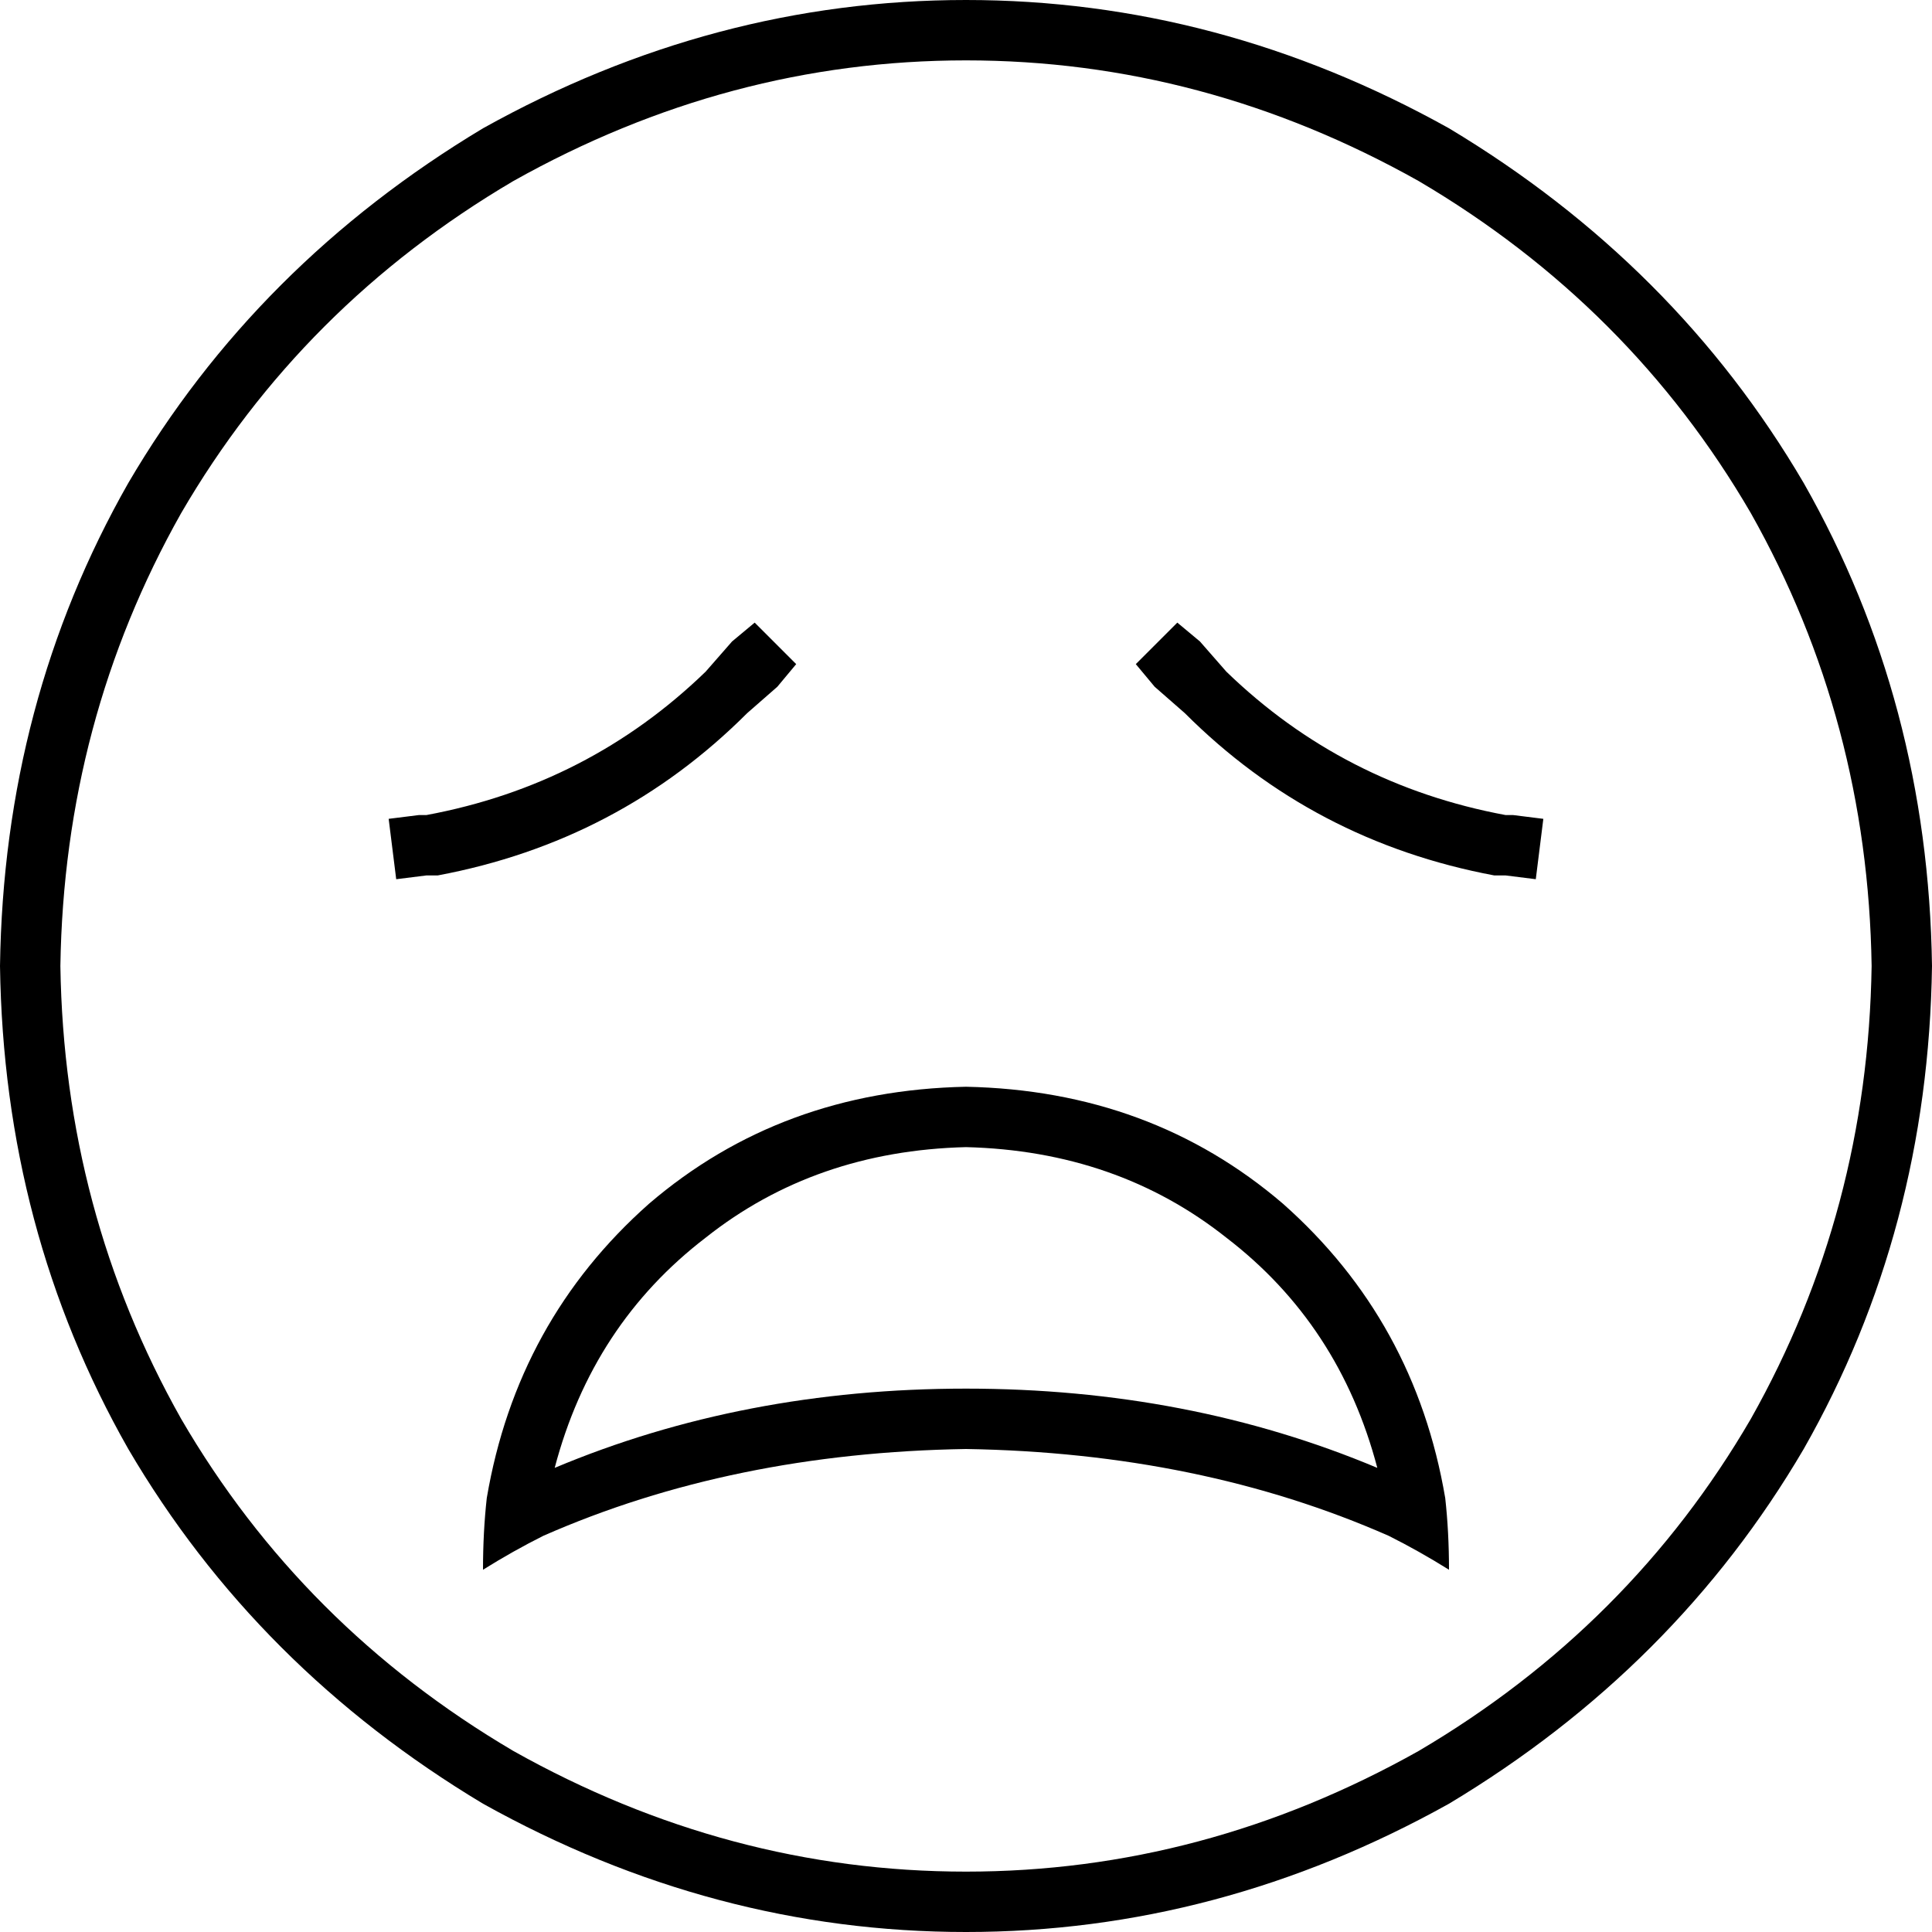 <svg xmlns="http://www.w3.org/2000/svg" viewBox="0 0 512 512">
  <path d="M 496 256 Q 495 191 464 136 L 464 136 L 464 136 Q 432 81 376 48 Q 319 16 256 16 Q 193 16 136 48 Q 80 81 48 136 Q 17 191 16 256 Q 17 321 48 376 Q 80 431 136 464 Q 193 496 256 496 Q 319 496 376 464 Q 432 431 464 376 Q 495 321 496 256 L 496 256 Z M 0 256 Q 1 186 34 128 L 34 128 L 34 128 Q 68 70 128 34 Q 189 0 256 0 Q 323 0 384 34 Q 444 70 478 128 Q 511 186 512 256 Q 511 326 478 384 Q 444 442 384 478 Q 323 512 256 512 Q 189 512 128 478 Q 68 442 34 384 Q 1 326 0 256 L 0 256 Z M 256 368 Q 315 368 365 389 Q 355 351 325 328 Q 296 305 256 304 Q 216 305 187 328 Q 157 351 147 389 Q 197 368 256 368 L 256 368 Z M 256 384 Q 194 385 144 407 Q 136 411 128 416 Q 128 406 129 397 Q 137 350 172 319 Q 207 289 256 288 Q 305 289 340 319 Q 375 350 383 397 Q 384 406 384 416 Q 376 411 368 407 Q 318 385 256 384 L 256 384 Z M 211 176 L 206 182 L 211 176 L 206 182 L 198 189 L 198 189 Q 164 223 116 232 L 113 232 L 113 232 L 105 233 L 105 233 L 103 217 L 103 217 L 111 216 L 111 216 L 113 216 L 113 216 Q 156 208 187 178 L 194 170 L 194 170 L 200 165 L 200 165 L 211 176 L 211 176 Z M 306 182 L 301 176 L 306 182 L 301 176 L 312 165 L 312 165 L 318 170 L 318 170 L 325 178 L 325 178 Q 356 208 399 216 L 401 216 L 401 216 L 409 217 L 409 217 L 407 233 L 407 233 L 399 232 L 399 232 L 396 232 L 396 232 Q 348 223 314 189 L 306 182 L 306 182 Z" />
</svg>